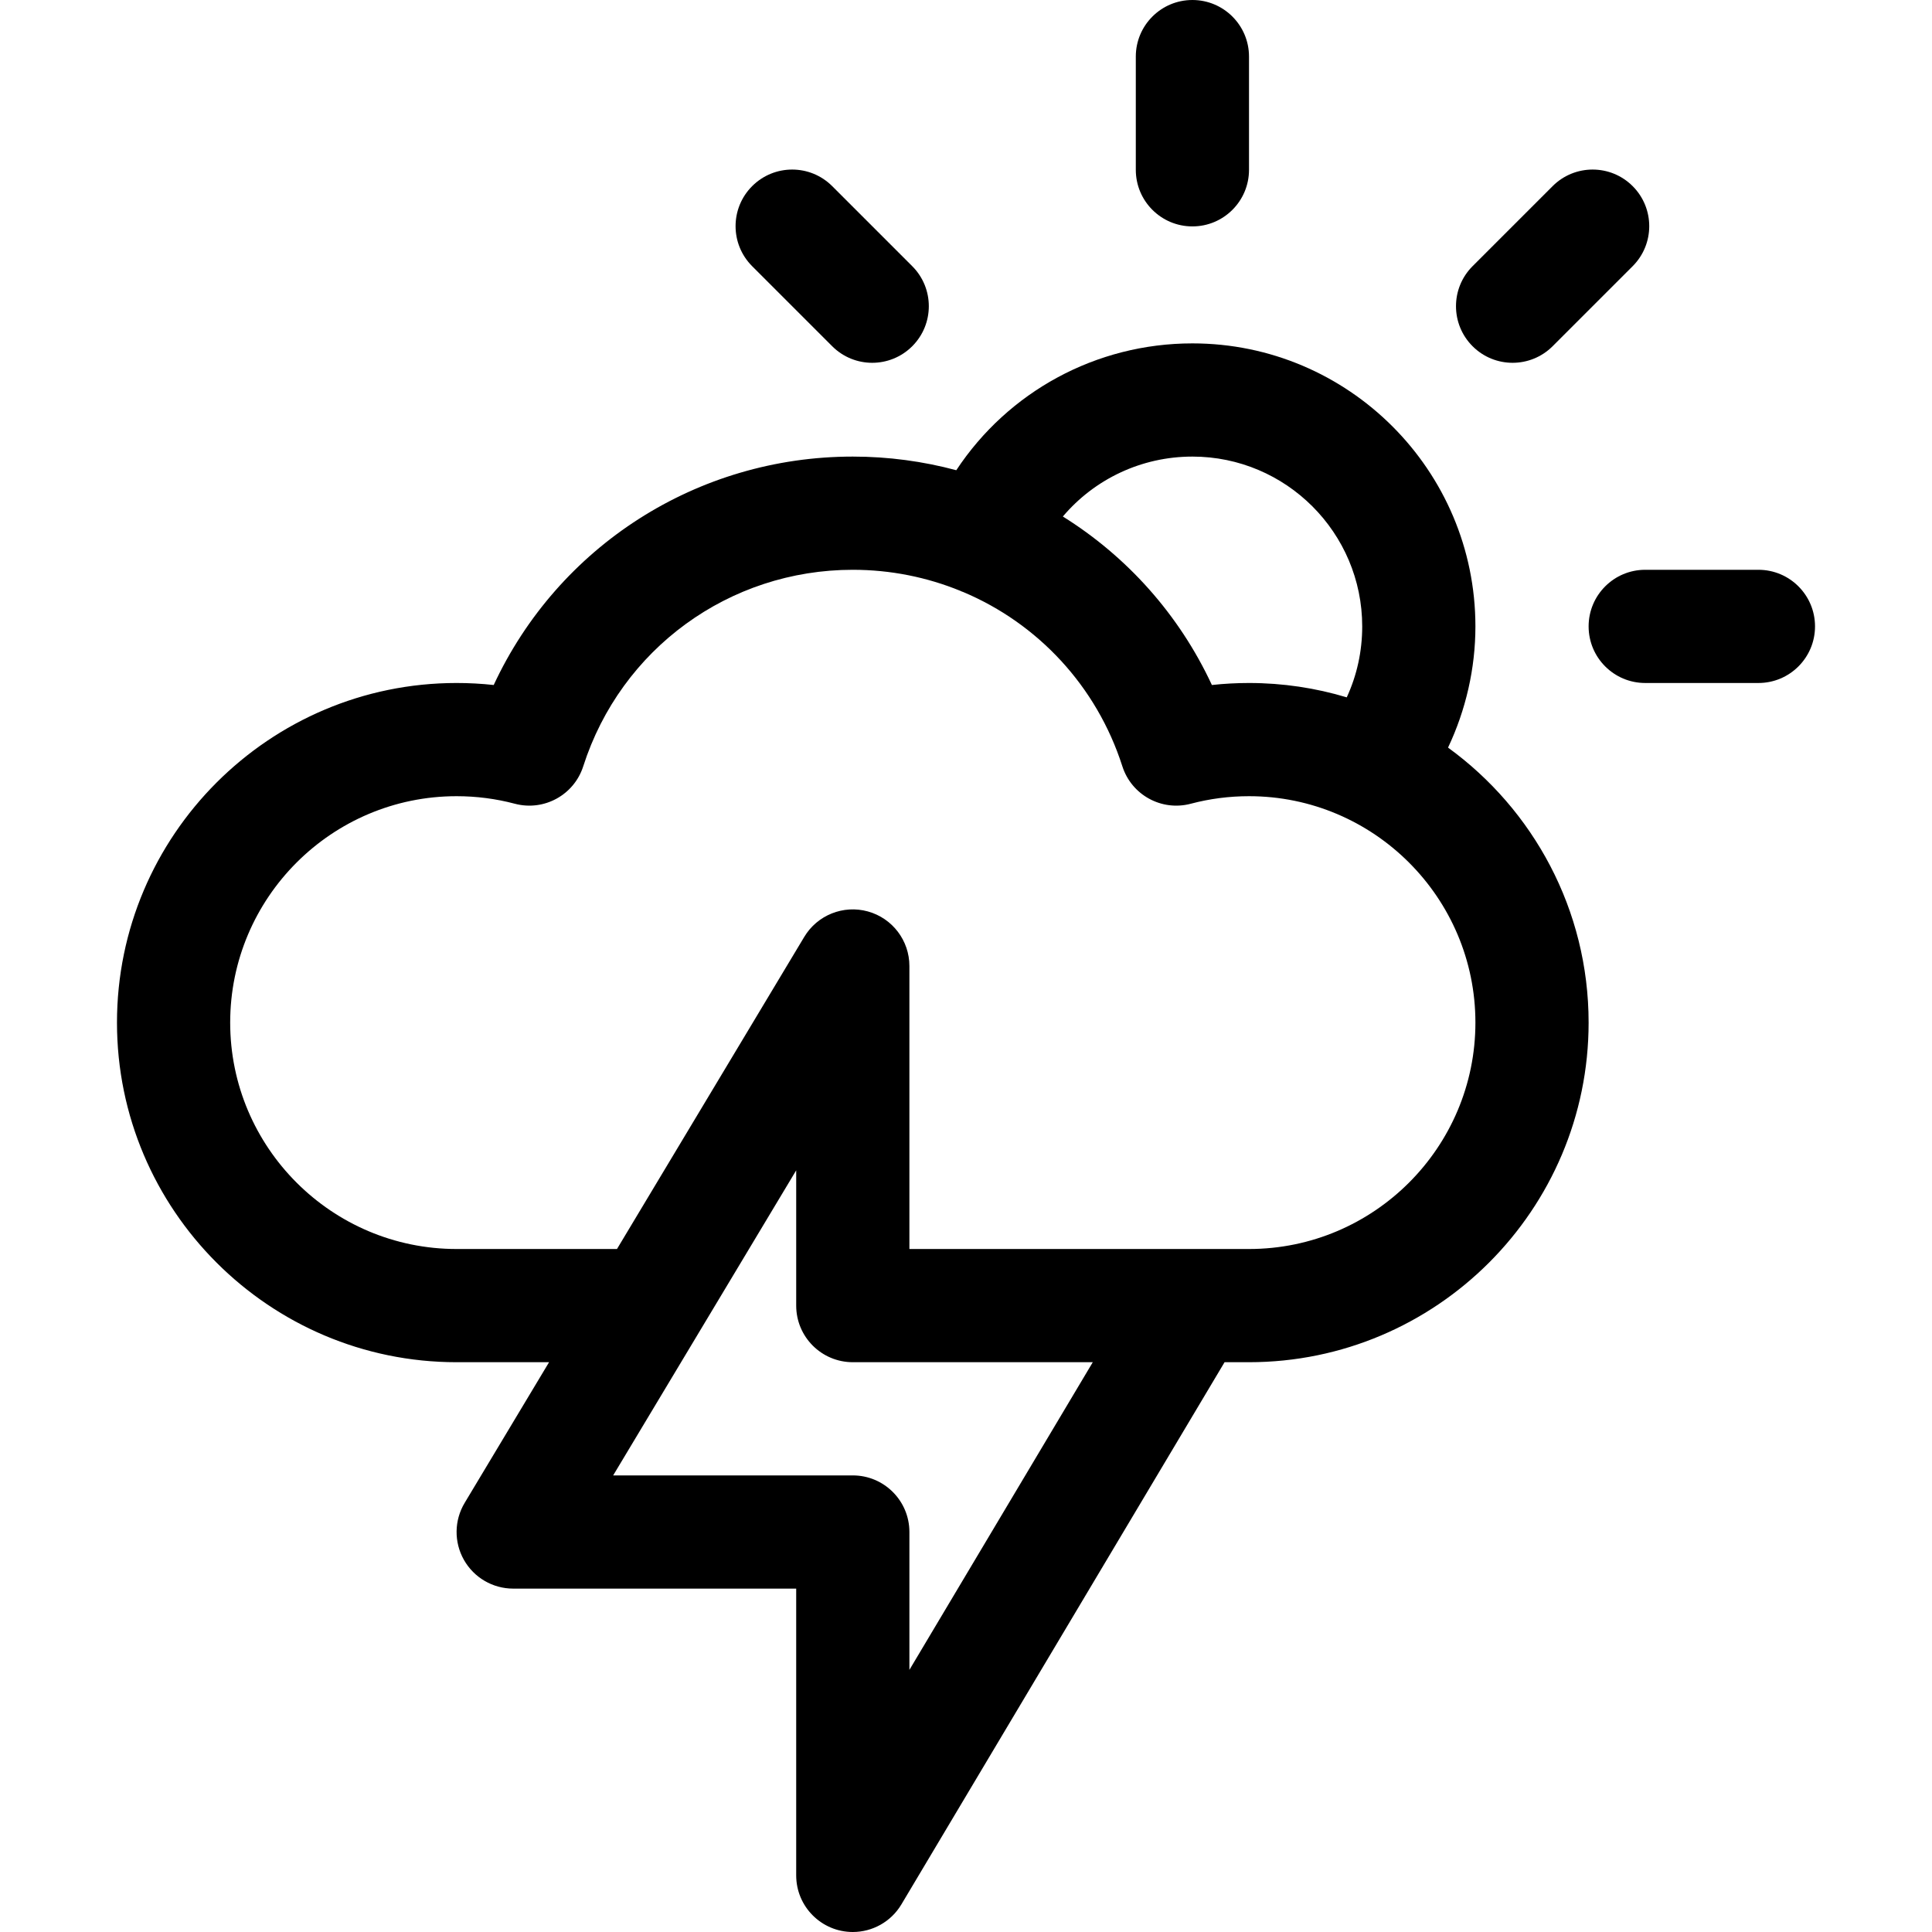 <?xml version="1.0" encoding="iso-8859-1"?>
<!-- Generator: Adobe Illustrator 21.0.0, SVG Export Plug-In . SVG Version: 6.00 Build 0)  -->
<svg xmlns="http://www.w3.org/2000/svg" xmlns:xlink="http://www.w3.org/1999/xlink" version="1.1" id="Capa_1" x="0px" y="0px" viewBox="0 0 512.001 512.001" style="enable-background:new 0 0 512.001 512.001;" xml:space="preserve" width="512" height="512">
<g>
	<path d="M316.001,60c8.284,0,15-6.716,15-15V15c0-8.284-6.716-15-15-15s-15,6.716-15,15v30C301.001,53.284,307.716,60,316.001,60z"/>
	<path d="M466.001,151h-30c-8.284,0-15,6.716-15,15s6.716,15,15,15h30c8.284,0,15-6.716,15-15S474.285,151,466.001,151z"/>
	<path d="M411.46,91.754l21.214-21.213c5.858-5.858,5.858-15.355,0-21.213c-5.857-5.858-15.355-5.858-21.213,0l-21.214,21.213   c-5.858,5.858-5.858,15.355,0,21.213C396.103,97.611,405.601,97.612,411.46,91.754z"/>
	<path d="M220.541,91.754c5.857,5.858,15.354,5.858,21.213,0c5.858-5.858,5.858-15.355,0-21.213l-21.213-21.213   c-5.857-5.858-15.354-5.858-21.213,0c-5.858,5.858-5.858,15.355,0,21.213L220.541,91.754z"/>
	<path d="M383.747,198.124c4.724-9.987,7.254-20.985,7.254-32.124c0-41.355-33.645-75-75-75c-25.561,0-48.865,12.835-62.574,33.614   c-8.784-2.356-17.982-3.614-27.426-3.614c-41.346,0-78.098,23.848-95.163,60.534c-3.259-0.355-6.543-0.534-9.837-0.534   c-49.626,0-90,40.374-90,90s40.374,90,90,90h24.507l-22.37,37.282c-2.78,4.634-2.854,10.406-0.191,15.108   c2.663,4.703,7.649,7.61,13.053,7.61h75v76c0,8.299,6.74,15.003,15,15.001c5.188,0,10.13-2.701,12.884-7.322L324.522,361h6.478   c49.626,0,90-40.374,90-90C421.001,241.061,406.302,214.494,383.747,198.124z M316.001,121c24.813,0,45,20.187,45,45   c0,6.611-1.404,12.971-4.098,18.805c-8.207-2.471-16.901-3.805-25.902-3.805c-3.294,0-6.578,0.179-9.837,0.534   c-8.706-18.719-22.544-34.082-39.495-44.653C290.069,126.962,302.509,121,316.001,121z M241.001,442.536V406   c0-8.284-6.716-15-15-15h-63.507l48.507-80.845V346c0,8.284,6.716,15,15,15h63.598L241.001,442.536z M331.001,331   c-9.395,0-79.845,0-90,0v-75c0-6.742-4.499-12.656-10.996-14.456c-6.496-1.8-13.398,0.957-16.866,6.738L163.508,331h-42.507   c-33.084,0-60-26.916-60-60s26.916-60,60-60c5.238,0,10.43,0.673,15.434,2c7.722,2.047,15.692-2.314,18.129-9.92   c9.984-31.15,38.693-52.079,71.437-52.079c10.027,0,19.671,1.971,28.52,5.589c0.105,0.047,0.203,0.104,0.31,0.148   c0.148,0.062,0.299,0.104,0.448,0.161c19.691,8.304,35.319,24.843,42.16,46.182c2.438,7.605,10.402,11.968,18.13,9.92   c5.003-1.327,10.194-2,15.433-2c33.084,0,60,26.916,60,60S364.085,331,331.001,331z"/>
</g>















</svg>
